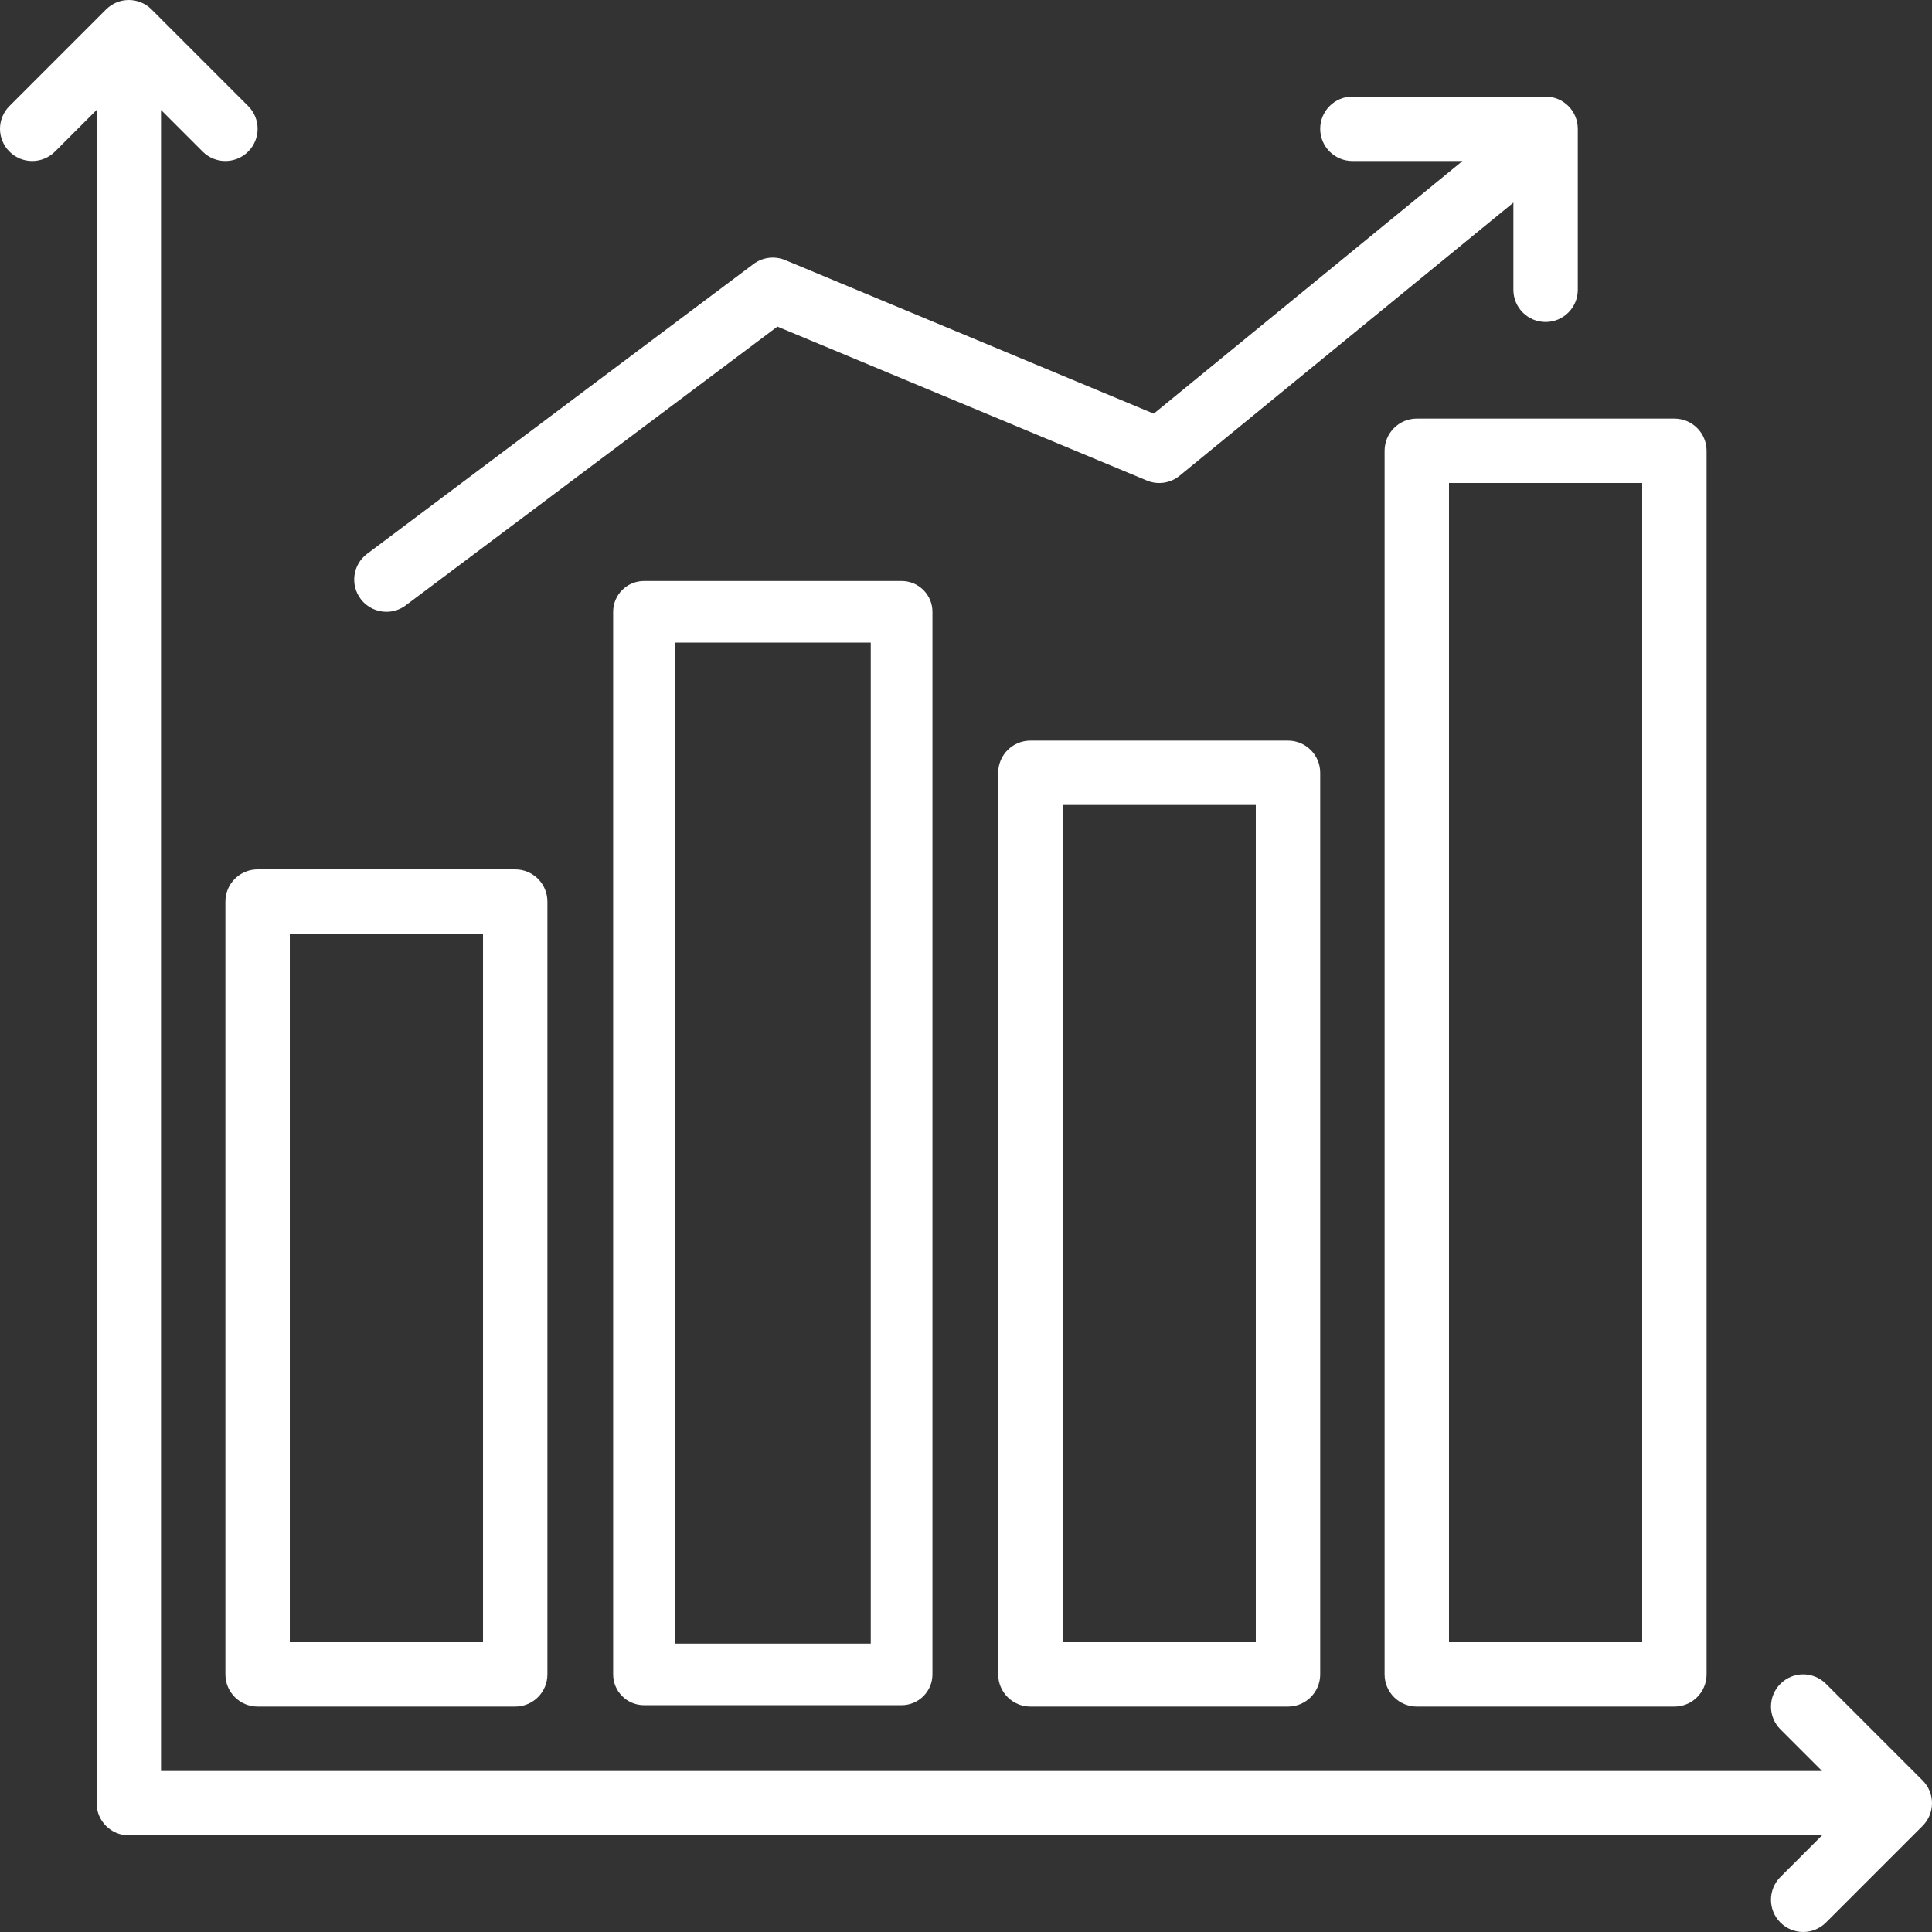 <?xml version="1.0" encoding="iso-8859-1"?>
<!-- Generator: Adobe Illustrator 19.0.0, SVG Export Plug-In . SVG Version: 6.00 Build 0)  -->
<svg xmlns="http://www.w3.org/2000/svg" xmlns:xlink="http://www.w3.org/1999/xlink" version="1.1" id="Layer_1" x="0px" y="0px" viewBox="0 0 512.004 512.004" style="enable-background:new 0 0 512.004 512.004;" xml:space="preserve" width="512px" height="512px">
<rect x="0" y="0" width="512.004" height="512.004" fill="#333333" stroke="none"/>
<g>
	<g>
		<path d="M136.535,230.403H68.269c-4.71,0-8.533,3.814-8.533,8.533v204.8c0,4.719,3.823,8.533,8.533,8.533h68.267    c4.71,0,8.533-3.814,8.533-8.533v-204.8C145.069,234.218,141.246,230.403,136.535,230.403z M128.002,435.203h-51.2V247.47h51.2    V435.203z" fill="#FFFFFF"/>
	</g>
</g>
<g>
	<g>
		<path d="M238.935,153.97h-68.267c-4.514,0-8.175,3.661-8.175,8.166v281.6c0,4.506,3.661,8.166,8.175,8.166h68.267    c4.514,0,8.175-3.661,8.175-8.166v-281.6C247.11,157.631,243.45,153.97,238.935,153.97z M230.761,435.57h-51.925V170.303h51.925    V435.57z" fill="#FFFFFF"/>
	</g>
</g>
<g>
	<g>
		<path d="M341.336,196.27h-68.267c-4.71,0-8.533,3.814-8.533,8.533v238.933c0,4.719,3.823,8.533,8.533,8.533h68.267    c4.71,0,8.533-3.814,8.533-8.533V204.803C349.869,200.084,346.046,196.27,341.336,196.27z M332.802,435.203h-51.2V213.337h51.2    V435.203z" fill="#FFFFFF"/>
	</g>
</g>
<g>
	<g>
		<path d="M443.735,110.937h-68.267c-4.71,0-8.533,3.814-8.533,8.533v324.267c0,4.719,3.823,8.533,8.533,8.533h68.267    c4.71,0,8.533-3.814,8.533-8.533V119.47C452.269,114.751,448.446,110.937,443.735,110.937z M435.202,435.203h-51.2v-307.2h51.2    V435.203z" fill="#FFFFFF"/>
	</g>
</g>
<g>
	<g>
		<path d="M409.602,25.603h-51.2c-4.71,0-8.533,3.814-8.533,8.533s3.823,8.533,8.533,8.533h29.184l-81.826,66.961l-97.673-40.704    c-2.79-1.161-5.99-0.759-8.405,1.05l-102.4,76.8c-3.772,2.825-4.531,8.175-1.707,11.938c1.672,2.244,4.241,3.422,6.835,3.422    c1.775,0,3.575-0.555,5.111-1.707l98.5-73.873l97.894,40.789c2.918,1.229,6.255,0.725,8.687-1.263l88.465-72.38v23.1    c0,4.719,3.823,8.533,8.533,8.533s8.533-3.814,8.533-8.533V34.137C418.135,29.418,414.313,25.603,409.602,25.603z" fill="#FFFFFF"/>
	</g>
</g>
<g>
	<g>
		<path d="M509.502,471.837l-25.6-25.6c-3.337-3.337-8.73-3.337-12.066,0c-3.337,3.336-3.337,8.73,0,12.066l11.034,11.034H42.669    V29.136L53.702,40.17c1.664,1.664,3.849,2.5,6.033,2.5s4.369-0.836,6.033-2.5c3.336-3.336,3.336-8.73,0-12.066l-25.6-25.6    c-3.336-3.336-8.73-3.336-12.066,0l-25.6,25.6c-3.336,3.337-3.336,8.73,0,12.066c3.337,3.337,8.73,3.337,12.066,0l11.034-11.034    V477.87c0,4.719,3.823,8.533,8.533,8.533h448.734l-11.034,11.034c-3.337,3.337-3.337,8.73,0,12.066    c1.664,1.664,3.849,2.5,6.033,2.5c2.185,0,4.369-0.836,6.033-2.5l25.6-25.6C512.838,480.566,512.838,475.173,509.502,471.837z" fill="#FFFFFF"/>
	</g>
</g>
<g>
</g>
<g>
</g>
<g>
</g>
<g>
</g>
<g>
</g>
<g>
</g>
<g>
</g>
<g>
</g>
<g>
</g>
<g>
</g>
<g>
</g>
<g>
</g>
<g>
</g>
<g>
</g>
<g>
</g>
</svg>
